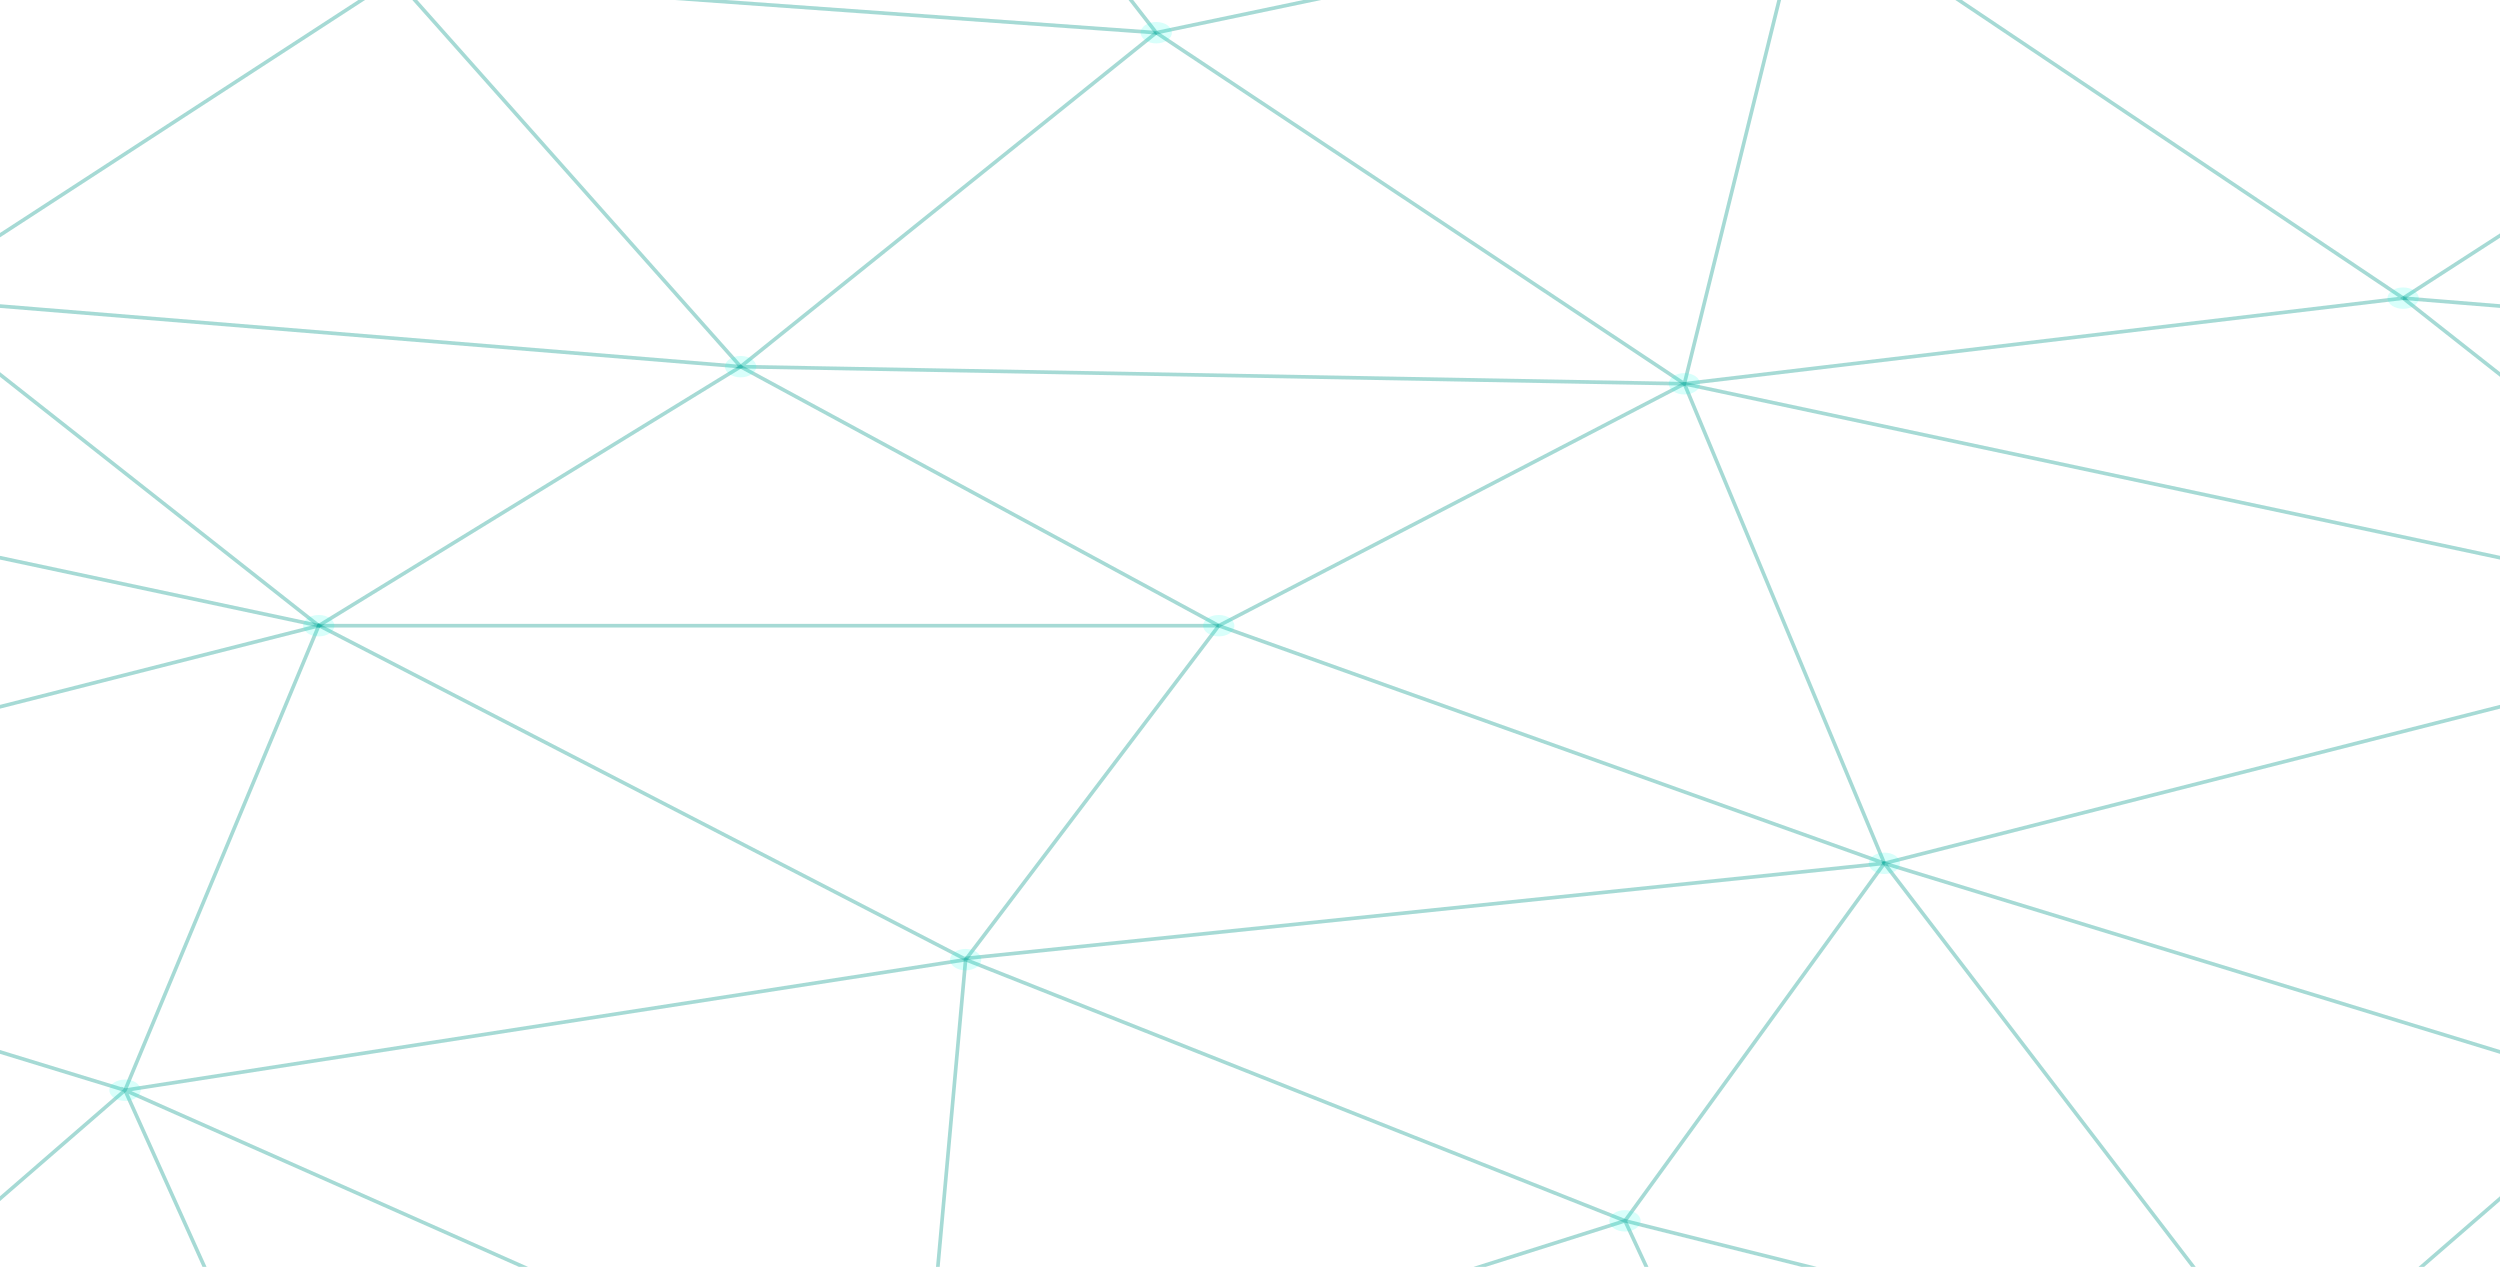<svg width="1705" height="864" viewBox="0 0 1705 864" fill="none" xmlns="http://www.w3.org/2000/svg">
<g clip-path="url(#clip0_26_1364)">
<path d="M1638.93 203.34L2210.11 249.914M1975.67 1153.8L1557.94 945.02L1108.25 832.6L658.556 654.48L85.25 743.54M85.25 743.54L628.719 984.44L269.603 1153.07L85.25 743.54ZM85.25 743.54L-419.856 588.78L217.388 426.72L-66.069 203.34L269.603 -14.93L-147.056 -222.979" stroke="#009688" stroke-opacity="0.35" stroke-width="2.5"/>
<path d="M-66.069 203.34L505.106 250.06L831.188 426.72L1285.14 588.78L657.491 653.75L216.322 425.99M788.563 1190.3L628.719 984.44" stroke="#009688" stroke-opacity="0.35" stroke-width="2.5"/>
<path d="M1108.25 832.6L1231.86 1098.32L1557.94 945.02L1790.25 743.54L1285.14 588.78L1108.25 832.6ZM1108.25 832.6L628.719 984.44L658.556 654.48L831.187 426.72L1148.74 261.74L1638.93 203.34L1230.8 -70.41L788.562 22.3L628.719 -183.56L269.603 -14.93L505.106 250.06L217.387 426.72L85.25 743.54L-147.056 945.02L270.669 1153.8" stroke="#009688" stroke-opacity="0.35" stroke-width="2.5"/>
<path d="M1108.25 -335.4L1232.93 -68.95L1557.94 -222.98M1285.14 588.78L1148.74 261.74M1148.74 261.74L505.106 250.06L788.562 22.3M1148.74 261.74L1922.39 426.72M831.187 426.72H217.387" stroke="#009688" stroke-opacity="0.35" stroke-width="2.5"/>
<path d="M-473.138 -69.68L269.603 -14.93L788.563 22.3L1148.74 261.74L1230.8 -70.41M1230.8 -70.41L1975.67 -14.2L1638.93 203.34L1922.39 426.72L1285.14 588.78L1557.94 945.02M1230.8 -70.41L628.719 -183.56M1231.86 1098.32L628.719 984.44M85.25 -424.46L270.669 -14.2M217.388 426.72L-556.256 261.74" stroke="#009688" stroke-opacity="0.35" stroke-width="2.5"/>
<path d="M1638.93 210.639C1644.82 210.639 1649.59 207.371 1649.59 203.339C1649.59 199.307 1644.82 196.039 1638.93 196.039C1633.05 196.039 1628.27 199.307 1628.27 203.339C1628.27 207.371 1633.05 210.639 1638.93 210.639Z" fill="#00FFE7" fill-opacity="0.15"/>
<path d="M1148.74 269.039C1154.63 269.039 1159.4 265.771 1159.4 261.739C1159.4 257.708 1154.63 254.439 1148.74 254.439C1142.86 254.439 1138.09 257.708 1138.09 261.739C1138.09 265.771 1142.86 269.039 1148.74 269.039Z" fill="#00FFE7" fill-opacity="0.15"/>
<path d="M1285.14 596.079C1291.03 596.079 1295.8 592.811 1295.8 588.779C1295.8 584.748 1291.03 581.479 1285.14 581.479C1279.26 581.479 1274.49 584.748 1274.49 588.779C1274.49 592.811 1279.26 596.079 1285.14 596.079Z" fill="#00FFE7" fill-opacity="0.15"/>
<path d="M1108.25 839.9C1114.14 839.9 1118.91 836.631 1118.91 832.6C1118.91 828.568 1114.14 825.3 1108.25 825.3C1102.36 825.3 1097.59 828.568 1097.59 832.6C1097.59 836.631 1102.36 839.9 1108.25 839.9Z" fill="#00FFE7" fill-opacity="0.15"/>
<path d="M658.556 661.78C664.442 661.78 669.213 658.511 669.213 654.48C669.213 650.448 664.442 647.18 658.556 647.18C652.671 647.18 647.9 650.448 647.9 654.48C647.9 658.511 652.671 661.78 658.556 661.78Z" fill="#00FFE7" fill-opacity="0.15"/>
<path d="M85.25 750.839C91.135 750.839 95.906 747.571 95.906 743.539C95.906 739.508 91.135 736.239 85.25 736.239C79.365 736.239 74.594 739.508 74.594 743.539C74.594 747.571 79.365 750.839 85.25 750.839Z" fill="#00FFE7" fill-opacity="0.15"/>
<path d="M217.387 434.02C223.273 434.02 228.044 430.752 228.044 426.72C228.044 422.688 223.273 419.42 217.387 419.42C211.502 419.42 206.731 422.688 206.731 426.72C206.731 430.752 211.502 434.02 217.387 434.02Z" fill="#00FFE7" fill-opacity="0.15"/>
<path d="M788.562 29.6C794.448 29.6 799.219 26.332 799.219 22.3C799.219 18.268 794.448 15 788.562 15C782.677 15 777.906 18.268 777.906 22.3C777.906 26.332 782.677 29.6 788.562 29.6Z" fill="#00FFE7" fill-opacity="0.15"/>
<path d="M505.106 257.36C510.991 257.36 515.762 254.091 515.762 250.06C515.762 246.028 510.991 242.76 505.106 242.76C499.221 242.76 494.45 246.028 494.45 250.06C494.45 254.091 499.221 257.36 505.106 257.36Z" fill="#00FFE7" fill-opacity="0.15"/>
<path d="M831.188 434.02C837.073 434.02 841.844 430.752 841.844 426.72C841.844 422.688 837.073 419.42 831.188 419.42C825.302 419.42 820.531 422.688 820.531 426.72C820.531 430.752 825.302 434.02 831.188 434.02Z" fill="#00FFE7" fill-opacity="0.15"/>
</g>
<defs>
<clipPath id="clip0_26_1364">
<rect width="1705" height="1168" fill="white" transform="translate(0 -131)"/>
</clipPath>
</defs>
</svg>
